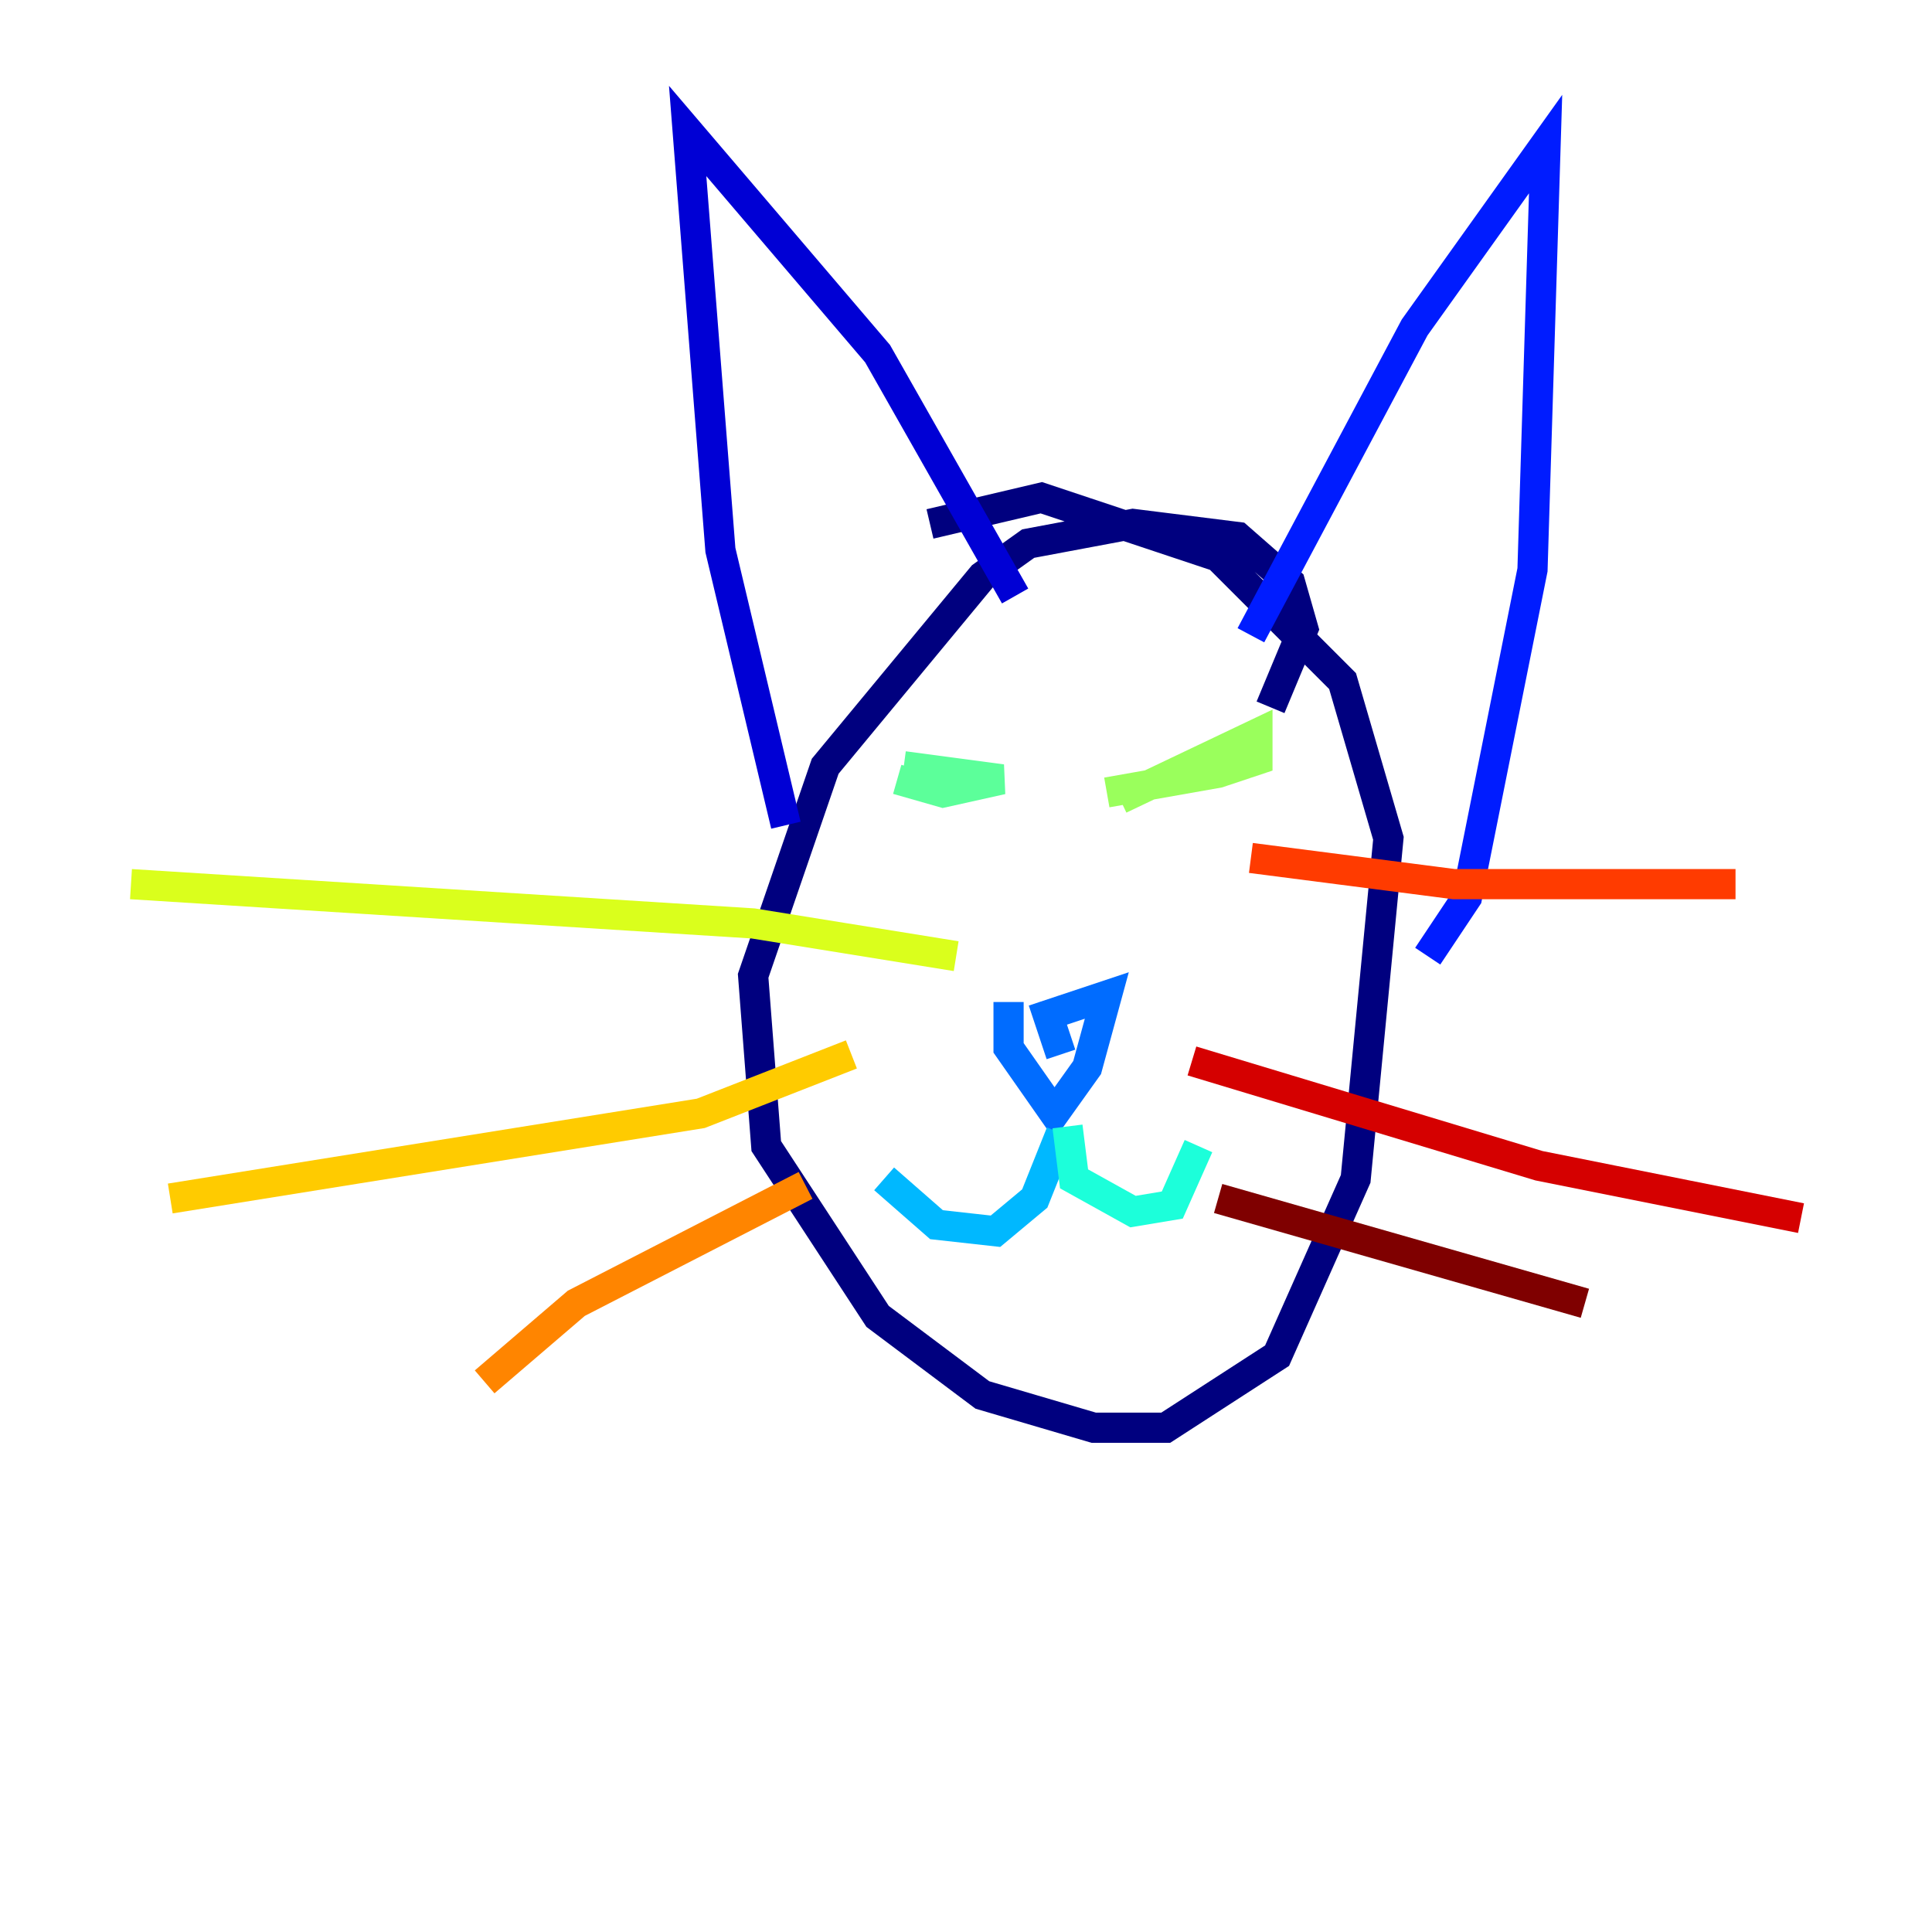 <?xml version="1.0" encoding="utf-8" ?>
<svg baseProfile="tiny" height="128" version="1.2" viewBox="0,0,128,128" width="128" xmlns="http://www.w3.org/2000/svg" xmlns:ev="http://www.w3.org/2001/xml-events" xmlns:xlink="http://www.w3.org/1999/xlink"><defs /><polyline fill="none" points="84.176,46.861 86.346,41.654 85.478,38.617 82.007,35.58 75.064,34.712 68.122,36.014 65.085,38.183 54.671,50.766 49.898,64.651 50.766,75.932 58.142,87.214 65.085,92.42 72.461,94.59 77.234,94.59 84.61,89.817 89.817,78.102 91.986,55.539 88.949,45.125 80.705,36.881 68.99,32.976 61.614,34.712" stroke="#00007f" stroke-width="2" /><polyline fill="none" points="52.068,54.671 47.729,36.447 45.559,8.678 58.142,23.43 67.254,39.485" stroke="#0000d5" stroke-width="2" /><polyline fill="none" points="82.875,42.088 93.722,21.695 102.4,9.546 101.532,37.749 97.193,59.444 94.59,63.349" stroke="#001cff" stroke-width="2" /><polyline fill="none" points="66.82,66.386 66.82,69.424 69.858,73.763 72.027,70.725 73.329,65.953 69.424,67.254 70.291,69.858" stroke="#006cff" stroke-width="2" /><polyline fill="none" points="70.291,75.064 68.556,79.403 65.953,81.573 62.047,81.139 58.576,78.102" stroke="#00b8ff" stroke-width="2" /><polyline fill="none" points="70.725,74.63 71.159,78.102 75.064,80.271 77.668,79.837 79.403,75.932" stroke="#1cffda" stroke-width="2" /><polyline fill="none" points="59.444,51.634 62.481,52.502 66.386,51.634 59.878,50.766" stroke="#5cff9a" stroke-width="2" /><polyline fill="none" points="73.329,52.502 80.705,51.2 83.308,50.332 83.308,48.597 74.197,52.936" stroke="#9aff5c" stroke-width="2" /><polyline fill="none" points="63.349,63.349 49.898,61.18 8.678,58.576" stroke="#daff1c" stroke-width="2" /><polyline fill="none" points="56.407,69.858 46.427,73.763 11.281,79.403" stroke="#ffcb00" stroke-width="2" /><polyline fill="none" points="53.37,78.536 38.183,86.346 32.108,91.552" stroke="#ff8500" stroke-width="2" /><polyline fill="none" points="82.875,56.841 96.325,58.576 114.983,58.576" stroke="#ff3b00" stroke-width="2" /><polyline fill="none" points="78.969,70.291 101.966,77.234 119.322,80.705" stroke="#d50000" stroke-width="2" /><polyline fill="none" points="80.705,79.403 105.003,86.346" stroke="#7f0000" stroke-width="2" /></svg>